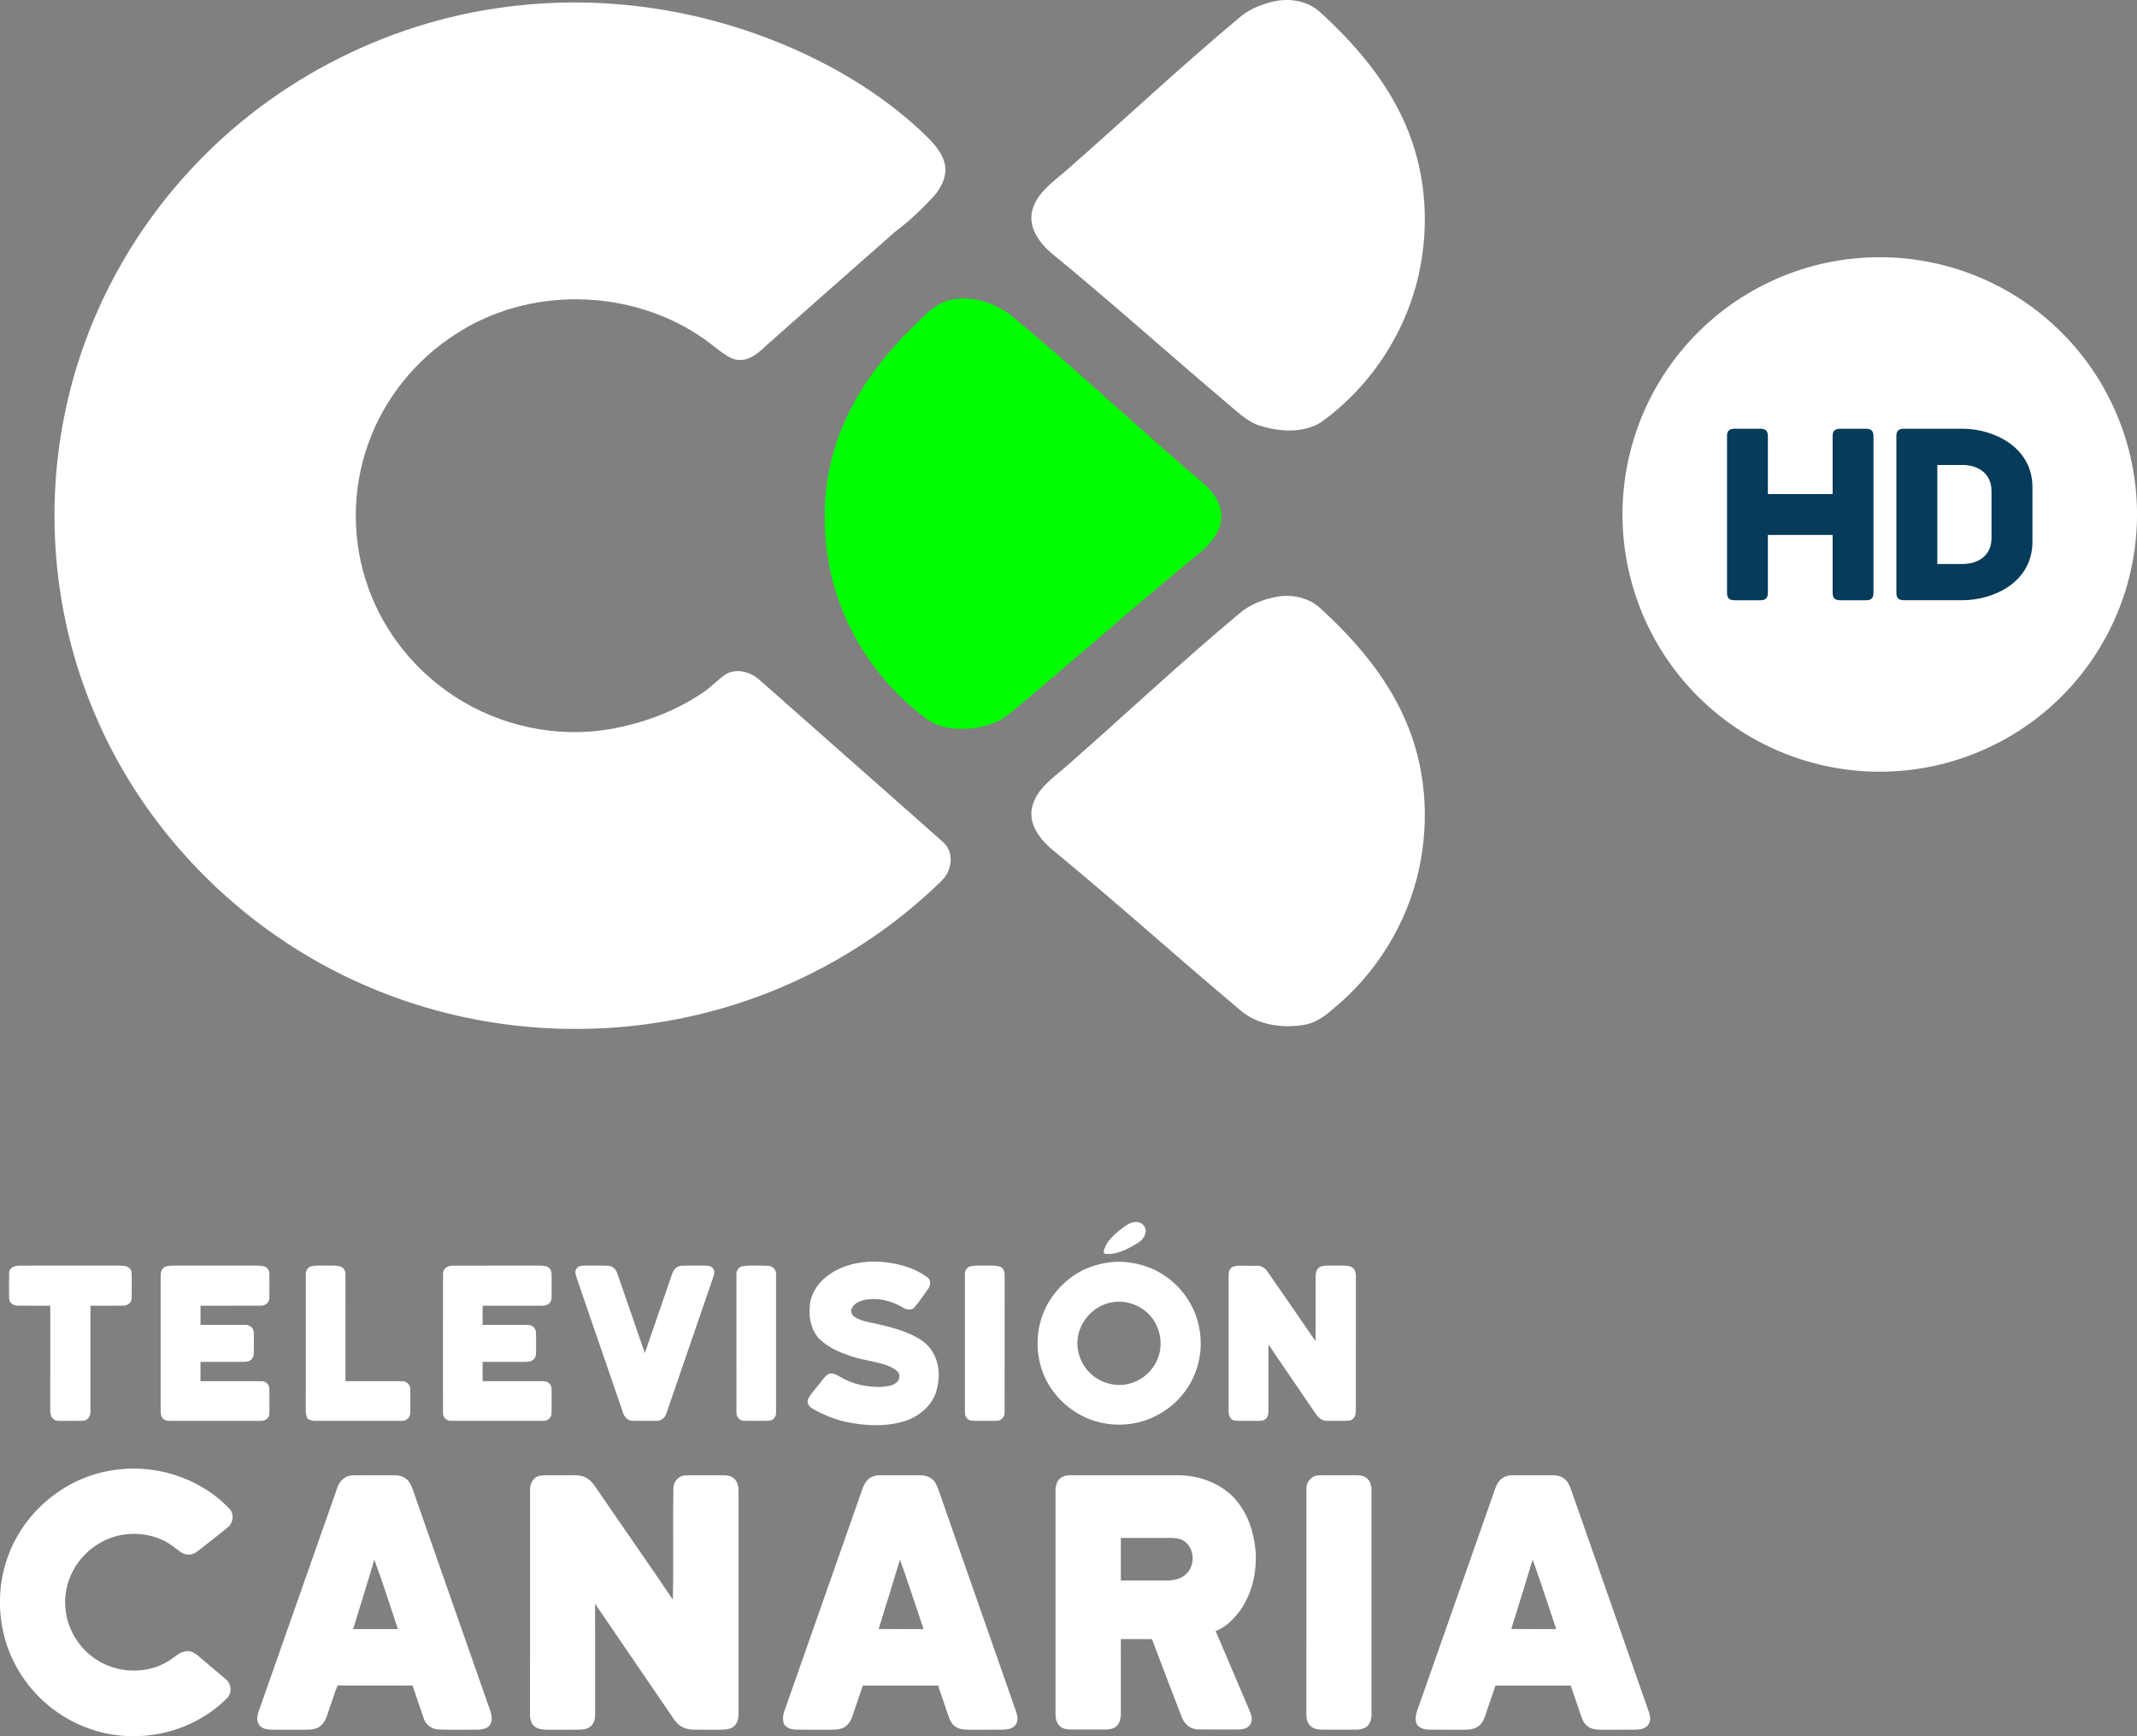 <svg id="a" width="772.91pt" height="628pt" version="1.1" viewBox="0 0 772.91 628" xmlns="http://www.w3.org/2000/svg">
 <rect x="0" y="0" width="772.91" height="628" fill="#808080" stroke="none"/>
 <g id="b" transform="translate(-51.588)">
  <path id="c" d="m511.15 0.79c5.98-1.65 12.91-0.81 17.67 3.41 12.73 11.55 24.26 24.95 31.12 40.88 6.86 15.7 8.55 33.44 5.56 50.27-4 22.86-17.31 43.9-36.16 57.42-6.39 3.9-14.54 3.45-21.47 1.39-4.79-1.29-8.34-4.89-12.04-7.96-21.48-18.16-42.42-36.99-64.18-54.83-4.27-3.71-8.24-9.24-6.71-15.2 1.66-6.49 7.55-10.39 12.32-14.53 20.94-18.35 41.24-37.45 62.62-55.3 3.21-2.78 7.2-4.48 11.27-5.55z" fill="#fff"/>
  <path id="d" d="m239.37 1.95c39.83-4.26 80.88 4.4 115.79 24 10.39 5.89 20.22 12.81 28.99 20.92 3.58 3.4 7.55 6.92 9.01 11.82 1.32 4.66-1.12 9.32-4.19 12.69-4.18 4.49-8.66 8.72-13.58 12.39-15.61 13.72-31.18 27.5-46.75 41.27-2.72 2.57-5.81 5.38-9.84 5.16-4.09 0-9.51-5.86-14.27-8.76-25.92-17.23-62.01-17.72-88.11-0.59-14.4 9.2-25.72 23.17-31.52 39.26-6.19 16.92-6.16 36 0.04 52.91 5.77 15.91 16.94 29.75 31.14 38.93 16.3 10.63 36.62 15.06 55.84 11.82 12.07-2.08 23.88-6.41 34.02-13.36 3.03-1.96 5.37-4.8 8.43-6.7 4.12-2.17 9.22-0.47 12.39 2.63 21.92 19.42 43.94 38.73 65.83 58.18 4.3 3.6 3.35 10.44-0.43 14.05-23.32 22.81-52.72 39.32-84.29 47.48-39.53 10.29-82.36 7.57-120.17-7.93-45.49-18.37-83.23-55.24-102.12-100.58-14.23-33.64-17.92-71.59-10.67-107.38 6.57-32.93 22.54-63.87 45.35-88.49 30.72-33.48 73.91-55.1 119.11-59.72z" fill="#fff"/>
  <path id="e" d="m513.29 215.86c5.52-1.02 11.6 0.24 15.8 4.11 12.49 11.4 23.83 24.55 30.66 40.18 7.48 16.87 8.98 36.13 5.08 54.1-4.32 20.03-15.79 38.37-31.73 51.21-2.94 2.55-6.32 4.77-10.26 5.3-7.94 1.24-16.88-0.13-23.01-5.67-23-19.29-45.29-39.42-68.49-58.47-4.02-3.6-7.72-8.81-6.5-14.5 1.45-6.59 7.36-10.59 12.17-14.73 20.96-18.36 41.27-37.48 62.67-55.36 3.81-3.32 8.68-5.24 13.61-6.17z" fill="#fff"/>
  <g id="f" transform="translate(-262.19 -97.79)">
   <path id="g" d="m656.41 206.58c7.6-2.27 15.97 0.24 22.28 4.7 22.29 18.32 43.33 38.09 65.15 56.95 5 4.18 11.23 8.67 11.7 15.77 0.25 7.24-5.86 12.35-11.08 16.38-22.13 18.17-43.48 37.27-65.55 55.53-4.14 3.53-9.62 5-14.94 5.43-5.13 0.32-10.64-0.3-14.9-3.42-16.26-11.96-28.49-29.4-33.84-48.9-4.19-15.53-4.37-32.27 0.04-47.77 4.96-17.47 15.84-32.65 28.69-45.23 3.75-3.58 7.3-7.87 12.45-9.44z" fill="#01ff01"/>
  </g>
 </g>
 <g id="h" transform="translate(-87.51 -287.69)" fill="#fff">
  <g id="i" transform="matrix(2.084 0 0 2.084 -396.51 660.91)">
   <path id="j" d="m428.64 33.126c0.8-0.285 1.878-0.104 2.269 0.731 0.561 1.069-0.272 2.256-1.197 2.79-1.622 0.979-3.398 1.984-5.355 1.904-0.749-0.017-0.568-0.481-0.429-0.877 0.4-1.224 1.359-2.154 2.309-2.976 0.751-0.588 1.487-1.253 2.404-1.573z" stroke-width=".221"/>
   <path id="k" d="m375.7 42.478c2.329-1.856 5.359-2.602 8.293-2.616 3.248 0.075 6.597 0.811 9.25 2.772 0.634 0.471 0.53 1.434 0.077 1.997-0.789 1.056-1.491 2.183-2.353 3.179-0.526 0.603-1.421 0.429-2.013 0.031-1.575-0.912-3.356-1.485-5.189-1.474-1.295 0.053-2.857 0.258-3.597 1.469-0.358 0.526-0.188 1.22 0.325 1.573 1.135 0.809 2.565 0.979 3.895 1.27 2.362 0.539 4.745 1.151 6.893 2.304 1.151 0.621 2.209 1.482 2.861 2.636 1.264 2.088 1.262 4.723 0.541 6.999-0.866 2.468-3.108 4.244-5.563 4.986-3.356 1.005-6.95 0.762-10.335 0.033-1.907-0.475-3.74-1.224-5.446-2.196-0.519-0.292-1.058-0.848-0.899-1.496 0.27-0.877 0.994-1.5 1.516-2.225 0.652-0.742 1.149-1.641 1.942-2.247 0.745-0.493 1.56 0.068 2.22 0.437 2.101 1.253 4.573 1.763 6.999 1.721 0.946-0.113 2.024-0.108 2.759-0.809 0.543-0.448 0.658-1.387 0.126-1.887-0.543-0.557-1.286-0.842-1.995-1.116-1.955-0.654-4.034-0.84-5.985-1.511-1.977-0.641-3.966-1.478-5.488-2.936-1.407-1.418-1.918-3.515-1.758-5.466 0.033-2.15 1.257-4.136 2.923-5.432z" stroke-width=".221"/>
   <path id="l" d="m426.1 39.904c3.035-0.042 6.108 0.828 8.578 2.62 3.007 2.119 5.161 5.457 5.746 9.095 0.667 3.647-0.19 7.562-2.355 10.575-1.728 2.459-4.281 4.31-7.125 5.271-2.812 0.93-5.912 0.948-8.74 0.068-3.148-1.012-5.934-3.133-7.708-5.925-2.07-3.21-2.678-7.29-1.754-10.984 0.647-2.722 2.183-5.203 4.262-7.067 2.45-2.287 5.762-3.533 9.095-3.654m-1.091 7.08c-3.042 0.625-5.47 3.351-5.748 6.442-0.23 2.554 1.038 5.198 3.183 6.612 1.776 1.204 4.111 1.595 6.159 0.915 1.979-0.583 3.65-2.094 4.474-3.979 1.195-2.653 0.579-5.994-1.509-8.026-1.686-1.69-4.22-2.479-6.559-1.964z" stroke-width=".221"/>
   <path id="m" d="m446.09 40.852c0.319-0.165 0.652-0.262 0.994-0.261l2.28 0.005h1.102c0.69 0 1.332 0.377 1.737 0.97 2.801 4.03 5.583 8.077 8.366 12.122 0.051-3.398 0.013-6.795 0.022-10.193 0.022-0.738-0.117-1.538 0.25-2.214 0.406-0.707 1.312-0.698 2.026-0.716 0.658 0.013 1.319 0.013 1.982 0.007 0.665 0.011 1.374-0.046 1.993 0.25 0.645 0.331 0.747 1.138 0.731 1.787-0.011 7.734 4e-3 15.471-7e-3 23.205 0.026 0.698-0.331 1.498-1.071 1.65-0.981 0.117-1.975 0.02-2.958 0.053-0.638-0.024-1.332 0.088-1.913-0.234-0.537-0.265-0.884-0.771-1.206-1.253-2.653-3.926-5.366-7.814-8-11.753-0.049 3.835-4e-3 7.675-0.022 11.51 4e-3 0.504-0.091 1.056-0.49 1.401-0.513 0.444-1.23 0.303-1.849 0.331-1.162-0.033-2.326 0.049-3.484-0.042-0.802-0.093-1.135-0.961-1.087-1.672-7e-3 -7.732 4e-3 -15.467-4e-3 -23.201 4e-3 -0.619-4e-3 -1.401 0.61-1.752z" stroke-width=".221"/>
   <path id="n" d="m233.85 41.736c0.069-0.91 1.113-1.191 1.88-1.16 5.751-0.007 11.503 0.004 17.254-0.004 0.61 0.033 1.337-0.004 1.789 0.482 0.413 0.409 0.325 1.03 0.345 1.555-0.022 1.22 0.026 2.443-0.02 3.663 7e-3 0.749-0.729 1.266-1.429 1.248-1.904 0.027-3.809-0.002-5.713 0.009-2e-3 6.095 7e-3 12.19-4e-3 18.286 0.029 0.729-0.362 1.593-1.173 1.67-1.239 0.075-2.483 0.007-3.725 0.035-0.537-0.02-1.173 0.068-1.584-0.362-0.444-0.389-0.486-1.03-0.49-1.58 7e-3 -6.016 0-12.034 2e-3 -18.049-1.895-0.011-3.793 0.018-5.691-0.009-0.674 0.009-1.427-0.455-1.445-1.186-0.029-1.531-0.04-3.066 4e-3 -4.597z" stroke-width=".221"/>
   <path id="o" d="m260.49 41.073c0.453-0.484 1.173-0.477 1.787-0.501 4.487 0.004 8.972 0.002 13.458 0.002 0.72 0.009 1.451-0.051 2.165 0.093 0.603 0.077 1.135 0.634 1.1 1.259 0.022 1.403 0.013 2.808 4e-3 4.211 0.064 0.806-0.72 1.418-1.48 1.383-3.49 0.022-6.981 0-10.469 0.009-2e-3 1.107 0 2.214 0 3.323 2.596 0.009 5.194-0.013 7.792 0.009 0.698-0.035 1.401 0.51 1.438 1.228 0.062 0.957 7e-3 1.918 0.029 2.876-0.018 0.601 0.08 1.29-0.334 1.79-0.376 0.457-1.012 0.524-1.562 0.524-2.454 0-4.909-0.007-7.365 0.002 2e-3 1.113 2e-3 2.229 0 3.345 3.486 0.013 6.972-0.002 10.458 0.007 0.714-0.075 1.462 0.473 1.48 1.215 0.051 1.244 0 2.49 0.024 3.733-0.022 0.486 0.062 1.049-0.298 1.44-0.325 0.442-0.906 0.506-1.412 0.497-5.163-0.004-10.328-0.004-15.491-0.002-0.413-0.004-0.87-0.022-1.191-0.323-0.471-0.395-0.475-1.056-0.486-1.617 4e-3 -7.662 2e-3 -15.325 0-22.989 0.011-0.517 0.02-1.083 0.351-1.513z" stroke-width=".221"/>
   <path id="p" d="m286.23 40.715c0.422-0.109 0.852-0.143 1.284-0.15l2.525 0.004c0.483 0.003 0.965 0.034 1.421 0.207 0.528 0.232 0.771 0.828 0.751 1.376 4e-3 6.157 2e-3 12.314 2e-3 18.473 3.274 0.011 6.548-0.009 9.822 0.009 0.756-0.04 1.462 0.621 1.416 1.387 0.035 1.356 0.035 2.717 2e-3 4.074 0.049 0.773-0.643 1.454-1.412 1.412-5.017 0.018-10.034-0.002-15.051 0.009-0.486 0.04-0.93-0.166-1.356-0.367-0.17-0.426-0.338-0.866-0.309-1.334 7e-3 -7.876 0-15.752 4e-3 -23.625-0.042-0.616 0.258-1.31 0.901-1.476z" stroke-width=".221"/>
   <path id="q" d="m309.15 41.939c-0.035-0.901 0.895-1.39 1.692-1.352 5.017-0.033 10.034 0 15.049-0.015 0.603 0.035 1.328 0.009 1.767 0.504 0.448 0.552 0.309 1.303 0.334 1.962-0.029 1.107 0.04 2.218-0.031 3.323-0.069 0.789-0.893 1.217-1.617 1.167-3.444 0.004-6.888 0-10.332 0.002 0 1.107-2e-3 2.216 2e-3 3.325 2.62 0.007 5.24-0.022 7.86 0.011 0.685-0.027 1.306 0.508 1.394 1.186 0.06 1.049 2e-3 2.103 0.029 3.155-2e-3 0.559 0.04 1.23-0.42 1.639-0.433 0.415-1.071 0.433-1.635 0.435-2.41-0.007-4.821-0.002-7.231-0.004v3.354c3.442 0 6.884 0.002 10.328-0.002 0.495-0.033 1.032 0.093 1.345 0.513 0.38 0.429 0.287 1.034 0.307 1.56-0.022 1.184 0.024 2.368-0.02 3.552 2e-3 0.736-0.707 1.306-1.418 1.257-5.309 0.011-10.617 0.004-15.926 0.004-0.84 0.095-1.586-0.645-1.487-1.487-2e-3 -8.028-0.02-16.059 9e-3 -24.087z" stroke-width=".221"/>
   <path id="r" d="m333.94 40.569c-0.59 0-1.361-0.004-1.681 0.601-0.334 0.53-0.029 1.155 0.13 1.69 2.664 7.759 5.326 15.517 8.003 23.271v3.32e-4c2e-3 0.006 4e-3 0.012 6e-3 0.017 5e-3 0.014 0.01 0.028 0.015 0.042 0.116 0.39 0.364 0.744 0.689 0.986 0.024 0.018 0.049 0.036 0.074 0.053 0.184 0.129 0.392 0.219 0.619 0.255 6e-3 0.001 0.013 0.002 0.019 0.003 0.027 0.004 0.053 8e-3 0.08 0.01 0.064 0.007 0.128 0.012 0.194 0.01 0.2 0.002 0.399 0.002 0.599 0.003 0.493 0.005 0.986 0.007 1.479 0.007 0.493 3.32e-4 0.986-0.002 1.479-0.007 0.199-0.001 0.399-0.001 0.598-0.003 0.066 0.001 0.13-0.003 0.194-0.01 0.027-0.002 0.054-0.006 0.08-0.01 6e-3 -9.94e-4 0.013-0.002 0.019-0.003 0.227-0.036 0.435-0.126 0.619-0.255 0.025-0.017 0.05-0.035 0.074-0.053 0.325-0.243 0.573-0.596 0.689-0.986 5e-3 -0.014 0.01-0.028 0.015-0.042 2e-3 -0.006 4e-3 -0.012 6e-3 -0.018 2.677-7.754 5.339-15.513 8.003-23.271 0.159-0.535 0.464-1.16 0.13-1.69-0.32-0.605-1.091-0.601-1.681-0.601-1.266 0.022-2.534-0.027-3.8 0.022-0.802 0.022-1.454 0.647-1.67 1.392-1.577 4.577-3.163 9.151-4.741 13.728l-0.014 0.038-0.014-0.038c-1.577-4.577-3.163-9.151-4.741-13.728-0.217-0.745-0.868-1.37-1.67-1.392-1.266-0.049-2.534 8.6e-5 -3.8-0.022z" stroke-width=".221"/>
   <path id="s" d="m361.07 40.693c1.438-0.234 2.916-0.099 4.37-0.093 0.848-0.027 1.606 0.68 1.498 1.553 4e-3 7.96 9e-3 15.919-2e-3 23.877 0.069 0.745-0.504 1.478-1.277 1.469-1.407 0.029-2.814 0.024-4.222 0.002-0.795 0.051-1.418-0.714-1.37-1.476-7e-3 -7.962-2e-3 -15.924-2e-3 -23.886-0.04-0.636 0.347-1.319 1.005-1.447z" stroke-width=".221"/>
   <path id="t" d="m400.85 40.66c0.853-0.157 1.725-0.064 2.589-0.086 0.813 0.015 1.666-0.086 2.446 0.21 0.594 0.281 0.767 0.988 0.731 1.591-9e-3 7.885 9e-3 15.769-9e-3 23.652 0.049 0.784-0.61 1.529-1.412 1.482-1.407 0.007-2.817 0.029-4.22-0.013-0.76 0-1.328-0.747-1.255-1.478-9e-3 -7.953-7e-3 -15.908 0-23.864-0.073-0.696 0.4-1.429 1.129-1.493z" stroke-width=".221"/>
  </g>
  <g id="u" transform="matrix(2.084 0 0 2.084 -396.51 660.91)" stroke-width=".221">
   <path id="v" d="m251.36 76.168c7.412-1.367 15.464 1.094 20.683 6.57 0.884 0.879 0.731 2.434-0.208 3.214-1.604 1.352-3.296 2.596-4.926 3.915-0.568 0.466-1.226 0.93-2.002 0.859-0.981-0.002-1.697-0.756-2.434-1.295-2.424-1.898-5.644-2.609-8.667-2.183-3.627 0.501-6.935 2.81-8.72 5.998-1.277 2.247-1.798 4.924-1.401 7.48 0.464 3.267 2.393 6.283 5.132 8.114 3.687 2.527 8.868 2.733 12.683 0.365 0.968-0.577 1.783-1.48 2.932-1.694 0.928-0.186 1.761 0.391 2.428 0.965 1.54 1.33 3.122 2.614 4.655 3.954 0.904 0.802 1.04 2.326 0.155 3.195-5.854 5.969-15.135 8.103-23.071 5.589-5.132-1.566-9.661-4.997-12.581-9.495-4.058-6.086-4.893-14.137-2.28-20.954 2.806-7.487 9.718-13.282 17.623-14.598z"/>
   <path id="w" d="m290.81 79.08c0.356-1.147 1.401-2.094 2.636-2.11 2.421-0.029 4.845-0.004 7.266-0.013 0.908-0.024 1.849 0.303 2.434 1.018 0.592 0.751 0.82 1.703 1.138 2.587 4.259 12.164 8.519 24.328 12.782 36.492 0.331 0.937 0.789 2.002 0.365 2.982-0.389 0.908-1.509 1.065-2.381 1.08-2.207-4e-3 -4.418 0.04-6.625-0.024-1.147-0.022-2.214-0.769-2.598-1.851-0.683-1.92-1.325-3.853-1.966-5.786-4.339-9e-3 -8.678 0.011-13.017-0.011-0.535 1.272-0.908 2.602-1.383 3.897-0.384 1.071-0.614 2.3-1.52 3.075-0.665 0.608-1.615 0.703-2.474 0.705-1.988-2e-3 -3.974 7e-3 -5.963-2e-3 -0.771-0.022-1.679-0.099-2.2-0.747-0.577-0.678-0.433-1.661-0.155-2.437 4.56-12.95 9.1-25.907 13.662-38.855m6.404 12.524c-1.169 4.034-2.461 8.033-3.674 12.053 2.591 2e-3 5.181 2e-3 7.772 0-1.348-4.023-2.618-8.079-4.098-12.053z"/>
   <path id="x" d="m324.25 79.475c-0.062-1.083 0.585-2.247 1.719-2.437 1.361-0.175 2.742-0.04 4.111-0.08 1.096 0.044 2.227-0.137 3.298 0.177 0.976 0.292 1.714 1.067 2.253 1.904 4.449 6.515 8.994 12.966 13.399 19.512 0.148-6.429-0.024-12.855 0.095-19.282-0.035-1.164 0.886-2.253 2.074-2.287 1.946-0.066 3.895 0 5.843-0.029 0.795 0.009 1.666-0.073 2.362 0.391 0.789 0.486 1.043 1.485 1.027 2.355-7e-3 12.888-4e-3 25.777-2e-3 38.668 9e-3 0.826-0.21 1.75-0.915 2.262-0.716 0.51-1.637 0.484-2.477 0.495-1.469-0.013-2.938 0.011-4.405-0.011-0.866-7e-3 -1.754-0.225-2.443-0.764-0.641-0.479-1.063-1.173-1.504-1.823-4.379-6.429-8.784-12.838-13.156-19.271 0.029 6.228 2e-3 12.458 0.013 18.688-0.018 0.831 0.029 1.787-0.605 2.424-0.541 0.632-1.427 0.731-2.205 0.751-1.767 0.011-3.533-4e-3 -5.298 7e-3 -0.824-9e-3 -1.728-0.026-2.406-0.561-0.627-0.528-0.809-1.394-0.786-2.176 9e-3 -12.972 0-25.943 7e-3 -38.913z"/>
   <path id="y" d="m382.56 78.07c0.539-0.733 1.447-1.127 2.348-1.111l7.043-0.002c0.742-0.007 1.507 0.19 2.079 0.685 0.603 0.488 0.879 1.239 1.133 1.946 4.48 12.82 8.976 25.633 13.456 38.451 0.239 0.68 0.353 1.48-0.042 2.127-0.448 0.782-1.443 0.928-2.262 0.948-1.988 0.018-3.977 0-5.963 9e-3 -0.811-0.011-1.692-0.066-2.353-0.585-0.585-0.422-0.91-1.089-1.127-1.756-0.603-1.776-1.197-3.555-1.816-5.326-4.354-2e-3 -8.707-4e-3 -13.059 0-0.603 1.789-1.206 3.579-1.825 5.362-0.261 0.8-0.762 1.566-1.533 1.948-0.806 0.395-1.725 0.356-2.596 0.36-1.873-0.02-3.745 0.018-5.616-0.018-0.833-9e-3 -1.77-0.292-2.165-1.091-0.179-0.612-0.133-1.277 0.038-1.887 4.407-12.544 8.812-25.09 13.22-37.636 0.294-0.826 0.521-1.701 1.038-2.424m5.888 13.538c-1.226 4.019-2.454 8.035-3.709 12.045 2.6 9e-3 5.2 7e-3 7.801 2e-3 -1.367-4.014-2.649-8.059-4.091-12.047z"/>
   <path id="z" d="m416.02 77.723c0.477-0.579 1.264-0.771 1.988-0.764 6.263 0 12.528-0.002 18.791 0 3.292 0.024 6.623 1.151 9.084 3.373 1.997 1.887 3.278 4.445 3.857 7.114 1.063 4.412 0.327 9.325-2.309 13.063-1.122 1.432-2.443 2.852-4.2 3.477 1.944 4.593 3.91 9.177 5.863 13.768 0.32 0.731 0.616 1.644 0.179 2.39-0.398 0.742-1.321 0.943-2.092 0.943-2.366-0.013-4.732 0.013-7.098-0.013-1.27-0.04-2.317-1.001-2.737-2.154-1.721-4.507-3.477-8.998-5.163-13.518-1.803-0.026-3.603-4e-3 -5.404-0.013 0 4.182-4e-3 8.362 2e-3 12.544 0.024 0.89-0.062 1.887-0.729 2.554-0.561 0.508-1.363 0.619-2.09 0.603-1.986-0.011-3.972-2e-3 -5.956-2e-3 -0.804-4e-3 -1.734-0.245-2.158-0.994-0.526-0.848-0.395-1.882-0.406-2.83 2e-3 -12.515 4e-3 -25.032-2e-3 -37.548-9e-3 -0.698 0.122-1.44 0.579-1.993m10.761 10.116c2e-3 2.463-9e-3 4.924 4e-3 7.388 2.828-0.004 5.656 0.009 8.483-0.007 0.934-0.117 1.909-0.305 2.642-0.946 1.763-1.359 1.787-4.392 0.031-5.762-0.811-0.652-1.909-0.698-2.903-0.678-2.753 0.011-5.505 0-8.258 0.004z"/>
   <path id="aa" d="m461.21 76.975c1.876-0.046 3.756 0.002 5.633-0.02 0.802 0.009 1.679-0.075 2.401 0.36 0.753 0.431 1.036 1.356 1.032 2.178-2e-3 12.52-2e-3 25.039 0 37.559-0.038 1.012 0.17 2.116-0.382 3.031-0.464 0.828-1.509 1.03-2.381 1.034-1.909 9e-3 -3.82 0.011-5.729 0-0.873-0.015-1.92-0.188-2.397-1.01-0.526-0.769-0.389-1.732-0.402-2.607 7e-3 -12.734-2e-3 -25.47 4e-3 -38.204-0.053-1.226 0.974-2.351 2.22-2.322z"/>
   <path id="ab" d="m492.36 78.07c0.539-0.733 1.447-1.127 2.348-1.111l7.043-0.002c0.742-0.007 1.507 0.19 2.079 0.685 0.603 0.488 0.879 1.239 1.133 1.946 4.48 12.82 8.976 25.633 13.456 38.451 0.239 0.68 0.353 1.48-0.042 2.127-0.448 0.782-1.443 0.928-2.262 0.948-1.988 0.018-3.977 0-5.963 9e-3 -0.811-0.011-1.692-0.066-2.353-0.585-0.585-0.422-0.91-1.089-1.127-1.756-0.603-1.776-1.197-3.555-1.816-5.326-4.354-2e-3 -8.706-4e-3 -13.059 0-0.603 1.789-1.206 3.579-1.825 5.362-0.261 0.8-0.762 1.566-1.533 1.948-0.806 0.395-1.725 0.356-2.596 0.36-1.873-0.02-3.745 0.018-5.616-0.018-0.833-9e-3 -1.77-0.292-2.165-1.091-0.179-0.612-0.133-1.277 0.038-1.887 4.407-12.544 8.812-25.09 13.22-37.636 0.294-0.826 0.521-1.701 1.038-2.424m5.888 13.538c-1.226 4.019-2.454 8.035-3.709 12.045 2.6 9e-3 5.2 7e-3 7.801 2e-3 -1.367-4.014-2.649-8.059-4.091-12.047z"/>
  </g>
 </g>
 <g id="ac" transform="translate(-51.588)">
  <path id="ad" d="m824.5 186.08a93.043 93.043 0 0 1-93.043 93.043 93.043 93.043 0 0 1-93.043-93.043 93.043 93.043 0 0 1 93.043-93.043 93.043 93.043 0 0 1 93.043 93.043z" fill="#fff" stroke-width="2.167" style="paint-order:stroke fill markers"/>
  <g id="ae" fill="#063b5a">
   <path id="af" d="m678.94 155.08c-2.166 0-2.768 1.039-2.723 2.737v56.556c0 1.699 0.557 2.733 2.723 2.733h9.322c1.699 0 2.737-0.568 2.737-2.733v-20.887h23.417v20.887c0 1.699 0.557 2.733 2.723 2.733h9.322c1.699 0 2.734-0.568 2.733-2.733v-56.556c7e-5 -2.166-1.035-2.737-2.733-2.737h-9.322c-2.166 0-2.768 1.039-2.723 2.737v20.887h-23.417v-20.887c8e-5 -2.166-1.038-2.737-2.737-2.737z" stroke-width="6.769"/>
   <path id="ag" d="m771.88 194.57c0 6.034-4.339 9.431-10.563 9.431h-9.037v-35.823h9.037c6.224 0 10.563 3.485 10.563 9.431zm-10.563-39.499h-21.112c-2.163 0-2.739 1.037-2.739 2.739v56.556c0 1.702 0.576 2.732 2.739 2.732h21.112c11.221 0 25.37-6.407 25.37-21.207v-19.614c0-14.705-14.149-21.207-25.37-21.207" stroke-width="6.78"/>
  </g>
 </g>
</svg>
